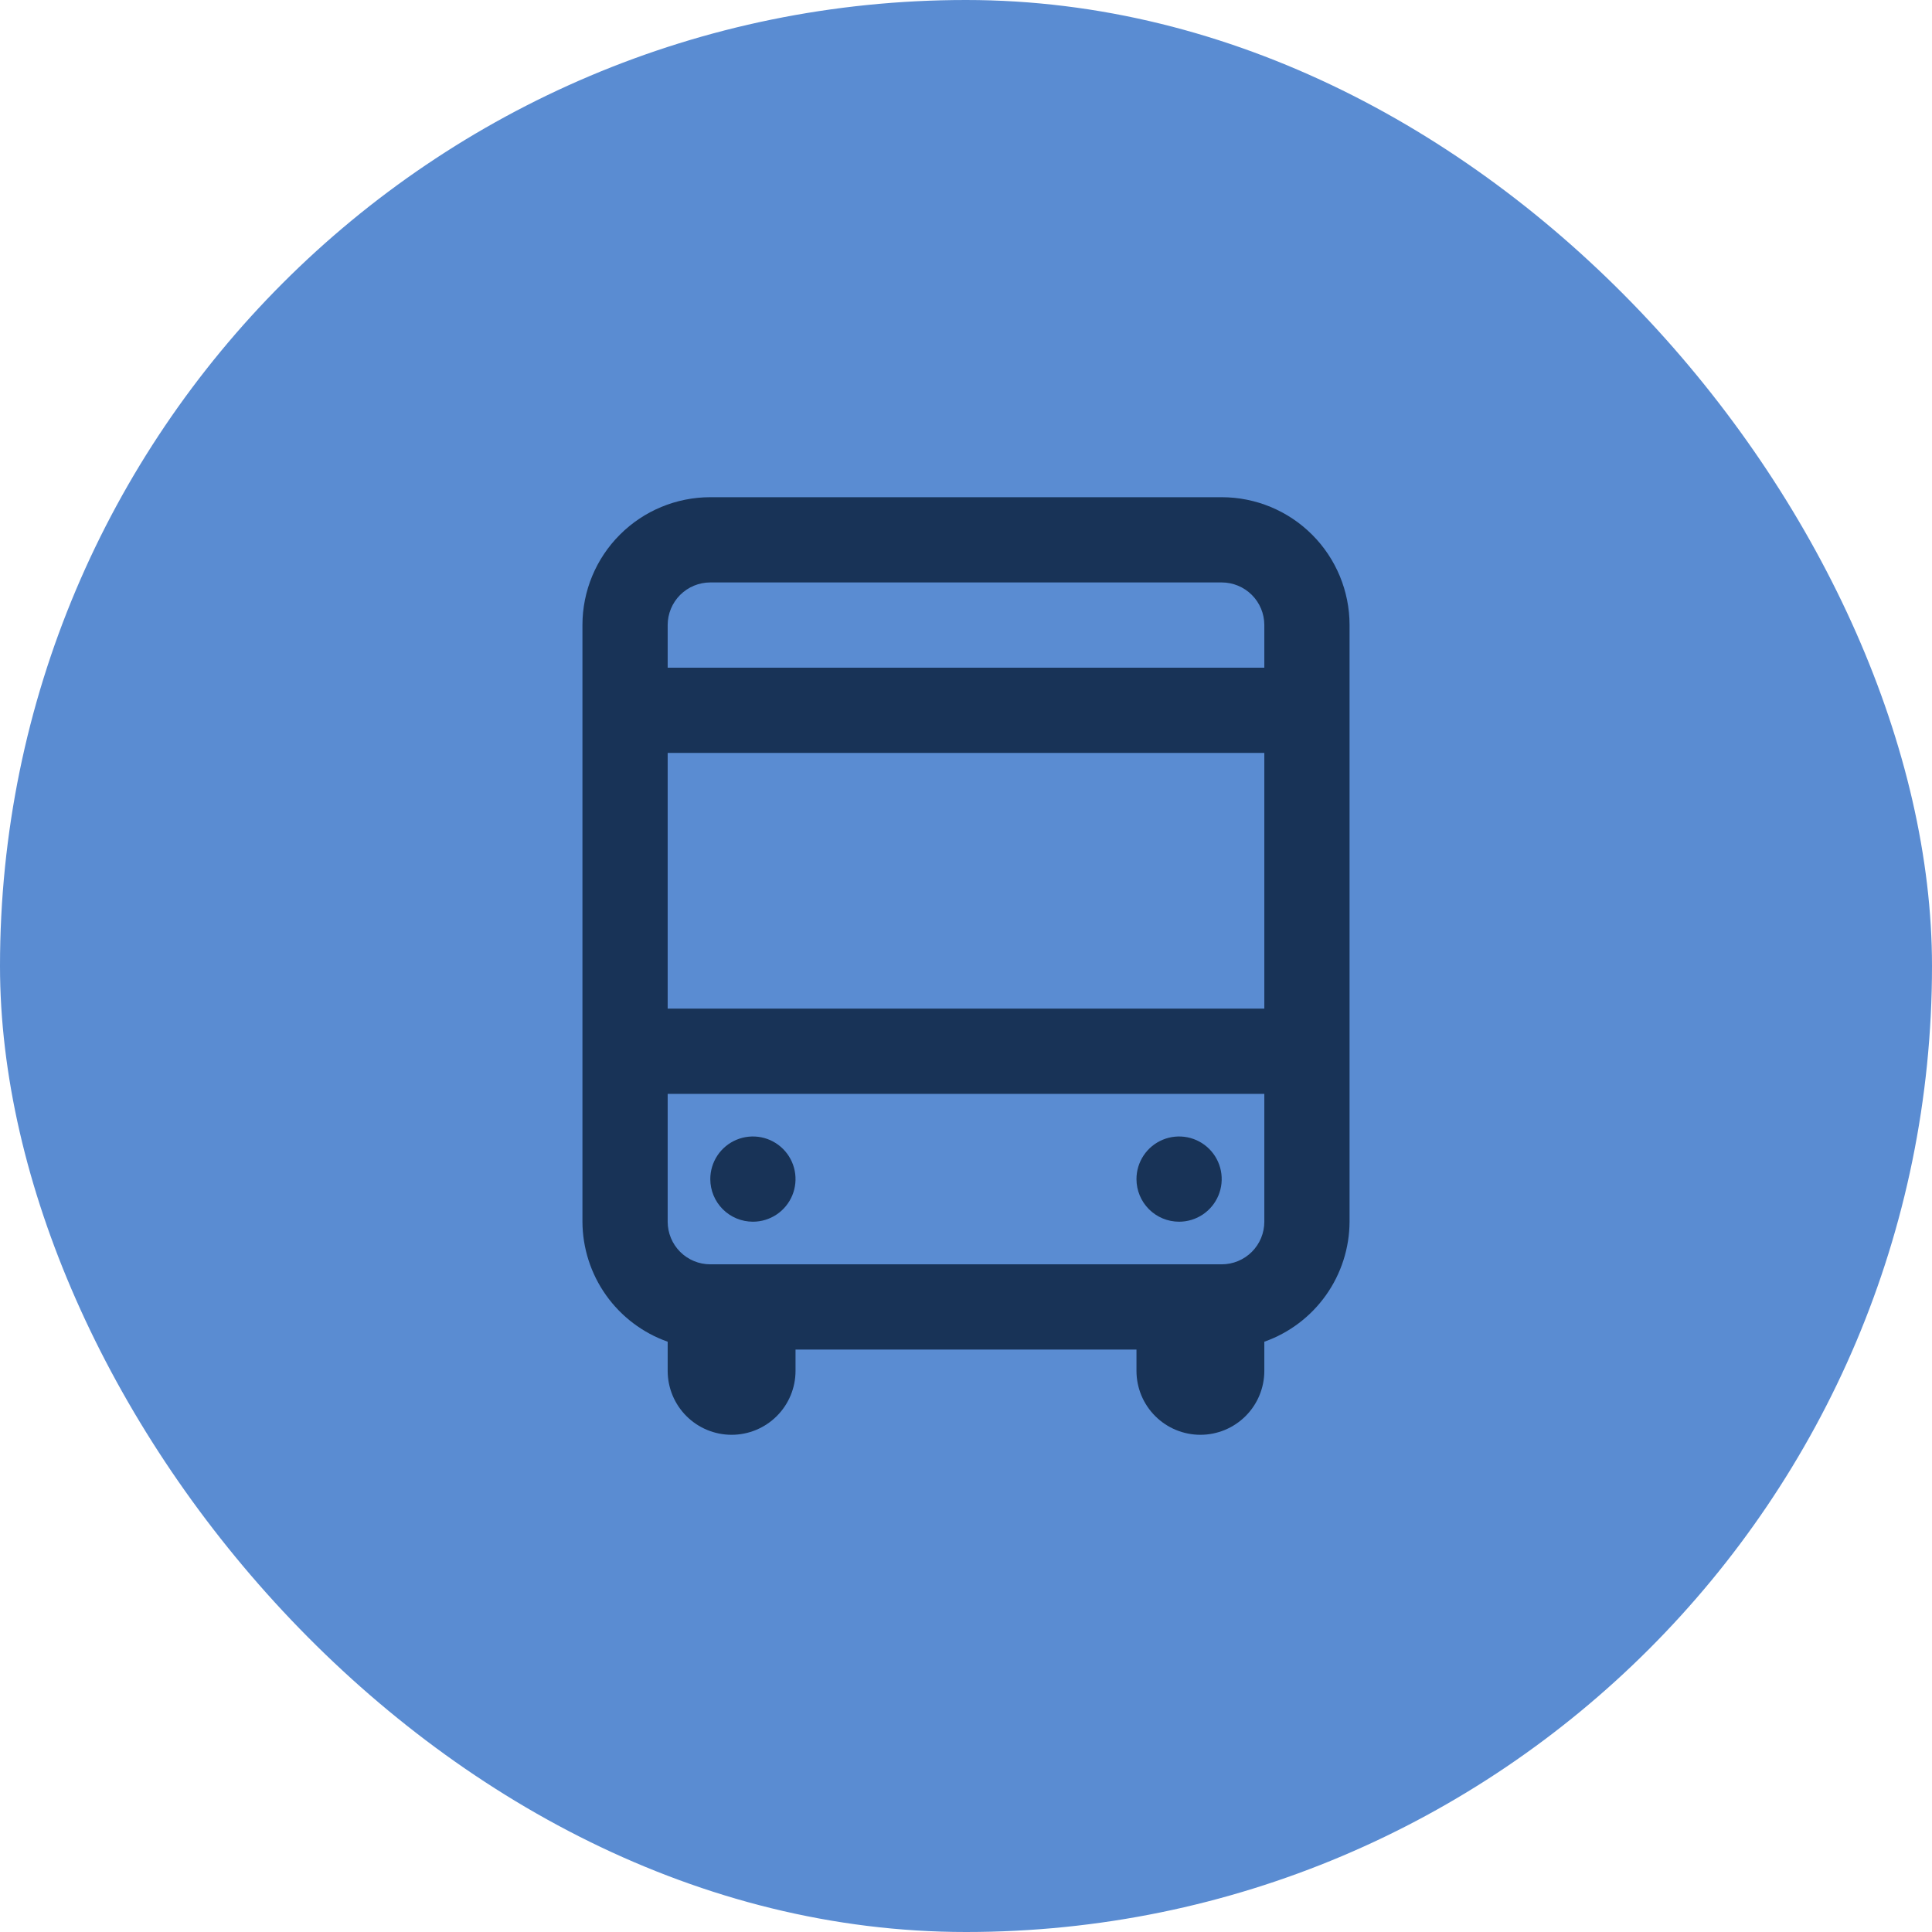 <svg width="85" height="85" viewBox="0 0 85 85" fill="none" xmlns="http://www.w3.org/2000/svg">
<rect width="85" height="85" rx="42.5" fill="#5A8CD2"/>
<path d="M29.375 59.03V60.312C29.375 61.058 29.671 61.774 30.199 62.301C30.726 62.829 31.442 63.125 32.188 63.125C32.933 63.125 33.649 62.829 34.176 62.301C34.704 61.774 35 61.058 35 60.312V59.375H50V60.312C50 61.058 50.296 61.774 50.824 62.301C51.351 62.829 52.067 63.125 52.812 63.125C53.558 63.125 54.274 62.829 54.801 62.301C55.329 61.774 55.625 61.058 55.625 60.312V59.03C56.718 58.644 57.665 57.929 58.336 56.984C59.007 56.039 59.37 54.909 59.375 53.75V27.5C59.375 26.008 58.782 24.577 57.727 23.523C56.673 22.468 55.242 21.875 53.75 21.875H31.25C29.758 21.875 28.327 22.468 27.273 23.523C26.218 24.577 25.625 26.008 25.625 27.5V53.75C25.63 54.909 25.993 56.039 26.664 56.984C27.335 57.929 28.282 58.644 29.375 59.03ZM29.375 27.5C29.375 27.003 29.573 26.526 29.924 26.174C30.276 25.823 30.753 25.625 31.25 25.625H53.75C54.247 25.625 54.724 25.823 55.076 26.174C55.428 26.526 55.625 27.003 55.625 27.5V29.375H29.375V27.5ZM29.375 33.125H55.625V44.375H29.375V33.125ZM29.375 48.125H55.625V53.75C55.625 54.247 55.428 54.724 55.076 55.076C54.724 55.428 54.247 55.625 53.75 55.625H31.25C30.753 55.625 30.276 55.428 29.924 55.076C29.573 54.724 29.375 54.247 29.375 53.75V48.125ZM31.25 51.875C31.25 51.504 31.36 51.142 31.566 50.833C31.772 50.525 32.065 50.285 32.407 50.143C32.75 50.001 33.127 49.964 33.491 50.036C33.855 50.108 34.189 50.287 34.451 50.549C34.713 50.811 34.892 51.145 34.964 51.509C35.036 51.873 34.999 52.25 34.857 52.593C34.715 52.935 34.475 53.228 34.167 53.434C33.858 53.64 33.496 53.75 33.125 53.75C32.628 53.75 32.151 53.553 31.799 53.201C31.448 52.849 31.25 52.372 31.25 51.875ZM50 51.875C50 51.504 50.11 51.142 50.316 50.833C50.522 50.525 50.815 50.285 51.157 50.143C51.5 50.001 51.877 49.964 52.241 50.036C52.605 50.108 52.939 50.287 53.201 50.549C53.463 50.811 53.642 51.145 53.714 51.509C53.786 51.873 53.749 52.25 53.607 52.593C53.465 52.935 53.225 53.228 52.917 53.434C52.608 53.64 52.246 53.75 51.875 53.75C51.378 53.75 50.901 53.553 50.549 53.201C50.197 52.849 50 52.372 50 51.875Z" fill="#183357"/>
</svg>

